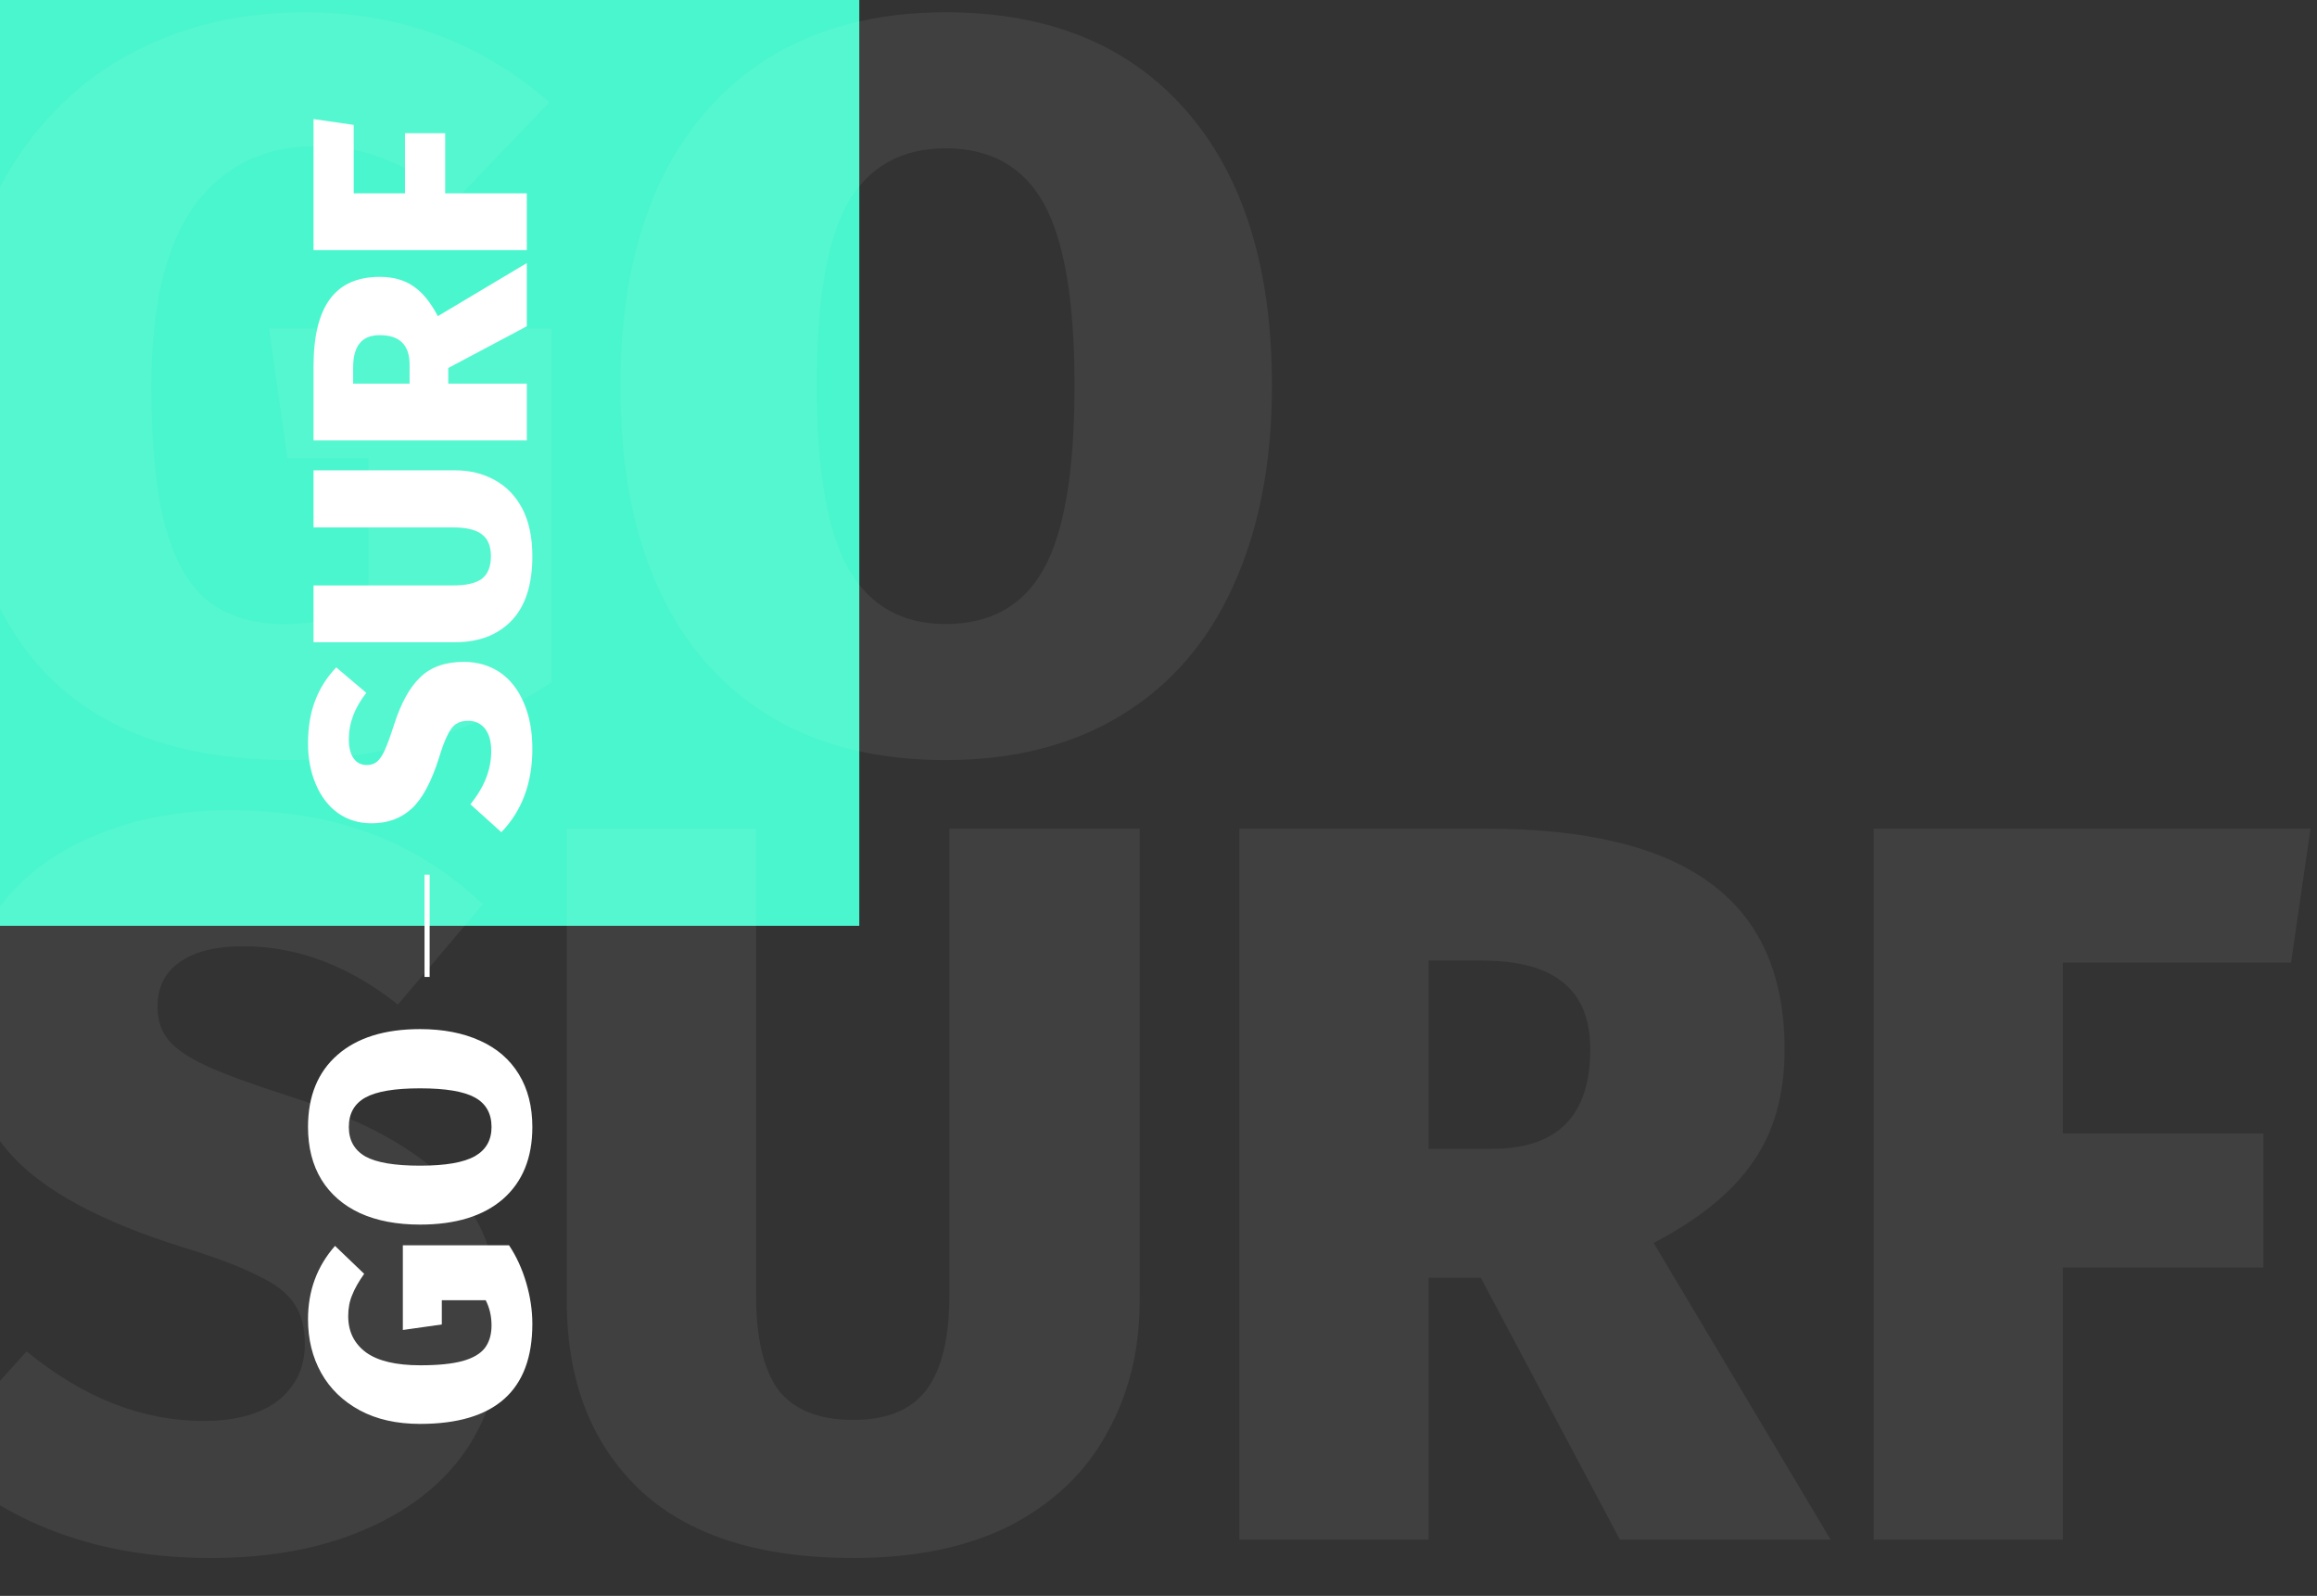 <svg width="453" height="312" viewBox="0 0 453 312" fill="none" xmlns="http://www.w3.org/2000/svg">
<rect x="0" y="0" width="453" height="312" fill="#333333" stroke="none"/>
<path fill-rule="evenodd" clip-rule="evenodd" d="M0 -10H168V181H0V-10Z" fill="#4AF6CD"/>
<path opacity="0.065" d="M59.6 2.4C78.133 2.4 94.067 8.267 107.4 20L89.2 39C84.133 35.4 79.533 32.8 75.4 31.2C71.4 29.467 66.8 28.6 61.6 28.6C51.6 28.6 43.733 32.467 38 40.2C32.4 47.933 29.6 59.733 29.6 75.6C29.6 87.2 30.533 96.4 32.4 103.2C34.267 109.867 37.067 114.667 40.8 117.6C44.667 120.533 49.6 122 55.6 122C61.6 122 67.067 120.733 72 118.2V89.6H56.2L52.6 64.2H107.8V133.4C100.6 138.2 92.467 141.933 83.4 144.6C74.333 147.267 65.4 148.6 56.6 148.6C13.133 148.6 -8.6 124.2 -8.6 75.4C-8.6 60.2 -5.667 47.133 0.2 36.2C6.2 25.133 14.333 16.733 24.6 11C34.867 5.267 46.533 2.4 59.6 2.4ZM184.883 2.4C205.016 2.4 220.683 8.8 231.883 21.6C243.083 34.4 248.683 52.333 248.683 75.4C248.683 90.467 246.149 103.533 241.083 114.6C236.149 125.533 228.883 133.933 219.283 139.8C209.683 145.667 198.216 148.6 184.883 148.6C164.749 148.6 149.083 142.2 137.883 129.4C126.816 116.6 121.283 98.6 121.283 75.4C121.283 60.333 123.749 47.333 128.683 36.4C133.749 25.467 141.016 17.067 150.483 11.2C160.083 5.333 171.549 2.4 184.883 2.4ZM184.883 29C176.216 29 169.816 32.6 165.683 39.8C161.683 47 159.683 58.867 159.683 75.4C159.683 91.933 161.749 103.867 165.883 111.2C170.016 118.4 176.349 122 184.883 122C193.683 122 200.083 118.4 204.083 111.2C208.083 104 210.083 92.067 210.083 75.4C210.083 58.867 208.083 47 204.083 39.8C200.083 32.6 193.683 29 184.883 29ZM44.8 158.4C55.333 158.4 64.6 159.933 72.6 163C80.733 166.067 88 170.667 94.4 176.8L77.8 196.4C68.2 188.8 58.133 185 47.6 185C42.133 185 37.933 186.067 35 188.2C32.2 190.2 30.8 193.067 30.8 196.8C30.8 199.467 31.533 201.667 33 203.4C34.467 205.133 36.933 206.8 40.4 208.4C43.867 210 49.333 212 56.8 214.4C71.067 218.933 81.467 224.667 88 231.6C94.667 238.4 98 247.867 98 260C98 268.8 95.733 276.6 91.2 283.4C86.667 290.067 80.067 295.267 71.4 299C62.867 302.733 52.8 304.6 41.2 304.6C19.067 304.6 1 297.867 -13 284.4L5.2 264.2C16.267 273.267 27.8 277.8 39.8 277.8C46.067 277.8 50.933 276.467 54.4 273.8C57.867 271 59.6 267.333 59.6 262.8C59.6 259.6 58.933 257 57.6 255C56.267 252.867 53.867 251 50.4 249.4C47.067 247.667 42.133 245.8 35.6 243.8C19.867 238.867 8.8 232.933 2.4 226C-4 219.067 -7.2 210.333 -7.2 199.8C-7.2 191.533 -5 184.267 -0.6 178C3.933 171.733 10.133 166.933 18 163.6C26 160.133 34.933 158.4 44.8 158.4ZM222.816 254.4C222.816 264 220.682 272.6 216.416 280.2C212.282 287.8 206.016 293.8 197.616 298.2C189.216 302.467 178.949 304.6 166.816 304.6C148.416 304.6 134.482 300.133 125.016 291.2C115.549 282.133 110.816 269.867 110.816 254.4V162H147.816V253.2C147.816 261.6 149.282 267.8 152.216 271.8C155.282 275.667 160.149 277.6 166.816 277.6C173.482 277.6 178.282 275.6 181.216 271.6C184.149 267.6 185.616 261.467 185.616 253.2V162H222.816V254.4ZM289.508 249.8H279.308V301H242.308V162H290.508C310.108 162 324.708 165.533 334.308 172.6C344.041 179.667 348.908 190.533 348.908 205.2C348.908 214 346.841 221.333 342.708 227.2C338.708 233.067 332.241 238.333 323.308 243L357.908 301H316.708L289.508 249.8ZM279.308 224.6H291.708C304.508 224.6 310.908 218.133 310.908 205.2C310.908 199.2 309.108 194.8 305.508 192C302.041 189.2 296.774 187.8 289.708 187.8H279.308V224.6ZM366.331 301V162H451.731L447.931 188.2H403.331V221.6H442.531V247.8H403.331V301H366.331Z" fill="white"/>
<path d="M60.22 145.36C60.22 142.2 60.68 139.42 61.6 137.02C62.52 134.58 63.9 132.4 65.74 130.48L71.62 135.46C69.34 138.34 68.2 141.36 68.2 144.52C68.2 146.16 68.52 147.42 69.16 148.3C69.76 149.14 70.62 149.56 71.74 149.56C72.54 149.56 73.2 149.34 73.72 148.9C74.24 148.46 74.74 147.72 75.22 146.68C75.7 145.64 76.3 144 77.02 141.76C78.38 137.48 80.1 134.36 82.18 132.4C84.22 130.4 87.06 129.4 90.7 129.4C93.34 129.4 95.68 130.08 97.72 131.44C99.72 132.8 101.28 134.78 102.4 137.38C103.52 139.94 104.08 142.96 104.08 146.44C104.08 153.08 102.06 158.5 98.02 162.7L91.96 157.24C94.68 153.92 96.04 150.46 96.04 146.86C96.04 144.98 95.64 143.52 94.84 142.48C94 141.44 92.9 140.92 91.54 140.92C90.58 140.92 89.8 141.12 89.2 141.52C88.56 141.92 88 142.64 87.52 143.68C87 144.68 86.44 146.16 85.84 148.12C84.36 152.84 82.58 156.16 80.5 158.08C78.42 160 75.8 160.96 72.64 160.96C70.16 160.96 67.98 160.3 66.1 158.98C64.22 157.62 62.78 155.76 61.78 153.4C60.74 151 60.22 148.32 60.22 145.36ZM89.02 91.955C91.9 91.955 94.48 92.595 96.76 93.875C99.04 95.115 100.84 96.995 102.16 99.515C103.44 102.035 104.08 105.115 104.08 108.755C104.08 114.275 102.74 118.455 100.06 121.295C97.34 124.135 93.66 125.555 89.02 125.555H61.3V114.455H88.66C91.18 114.455 93.04 114.015 94.24 113.135C95.4 112.215 95.98 110.755 95.98 108.755C95.98 106.755 95.38 105.315 94.18 104.435C92.98 103.555 91.14 103.115 88.66 103.115H61.3V91.955H89.02ZM87.64 71.948V75.008H103V86.108H61.3L61.3 71.648C61.3 65.768 62.36 61.388 64.48 58.508C66.6 55.588 69.86 54.128 74.26 54.128C76.9 54.128 79.1 54.748 80.86 55.988C82.62 57.188 84.2 59.128 85.6 61.808L103 51.428V63.788L87.64 71.948ZM80.08 75.008V71.288C80.08 67.448 78.14 65.528 74.26 65.528C72.46 65.528 71.14 66.068 70.3 67.148C69.46 68.188 69.04 69.768 69.04 71.888V75.008H80.08ZM103 48.901H61.3V23.281L69.16 24.421V37.801H79.18V26.041H87.04V37.801H103V48.901Z" fill="white"/>
<path d="M60.22 257.92C60.22 252.36 61.98 247.58 65.5 243.58L71.2 249.04C70.12 250.56 69.34 251.94 68.86 253.18C68.34 254.38 68.08 255.76 68.08 257.32C68.08 260.32 69.24 262.68 71.56 264.4C73.88 266.08 77.42 266.92 82.18 266.92C85.66 266.92 88.42 266.64 90.46 266.08C92.46 265.52 93.9 264.68 94.78 263.56C95.66 262.4 96.1 260.92 96.1 259.12C96.1 257.32 95.72 255.68 94.96 254.2H86.38V258.94L78.76 260.02V243.46H99.52C100.96 245.62 102.08 248.06 102.88 250.78C103.68 253.5 104.08 256.18 104.08 258.82C104.08 271.86 96.76 278.38 82.12 278.38C77.56 278.38 73.64 277.5 70.36 275.74C67.04 273.94 64.52 271.5 62.8 268.42C61.08 265.34 60.22 261.84 60.22 257.92ZM60.22 220.335C60.22 214.295 62.14 209.595 65.98 206.235C69.82 202.875 75.2 201.195 82.12 201.195C86.64 201.195 90.56 201.955 93.88 203.475C97.16 204.955 99.68 207.135 101.44 210.015C103.2 212.895 104.08 216.335 104.08 220.335C104.08 226.375 102.16 231.075 98.32 234.435C94.48 237.755 89.08 239.415 82.12 239.415C77.6 239.415 73.7 238.675 70.42 237.195C67.14 235.675 64.62 233.495 62.86 230.655C61.1 227.775 60.22 224.335 60.22 220.335ZM68.2 220.335C68.2 222.935 69.28 224.855 71.44 226.095C73.6 227.295 77.16 227.895 82.12 227.895C87.08 227.895 90.66 227.275 92.86 226.035C95.02 224.795 96.1 222.895 96.1 220.335C96.1 217.695 95.02 215.775 92.86 214.575C90.7 213.375 87.12 212.775 82.12 212.775C77.16 212.775 73.6 213.375 71.44 214.575C69.28 215.775 68.2 217.695 68.2 220.335Z" fill="white"/>
<rect x="83" y="191" width="20" height="1" transform="rotate(-90 83 191)" fill="white"/>
</svg>

